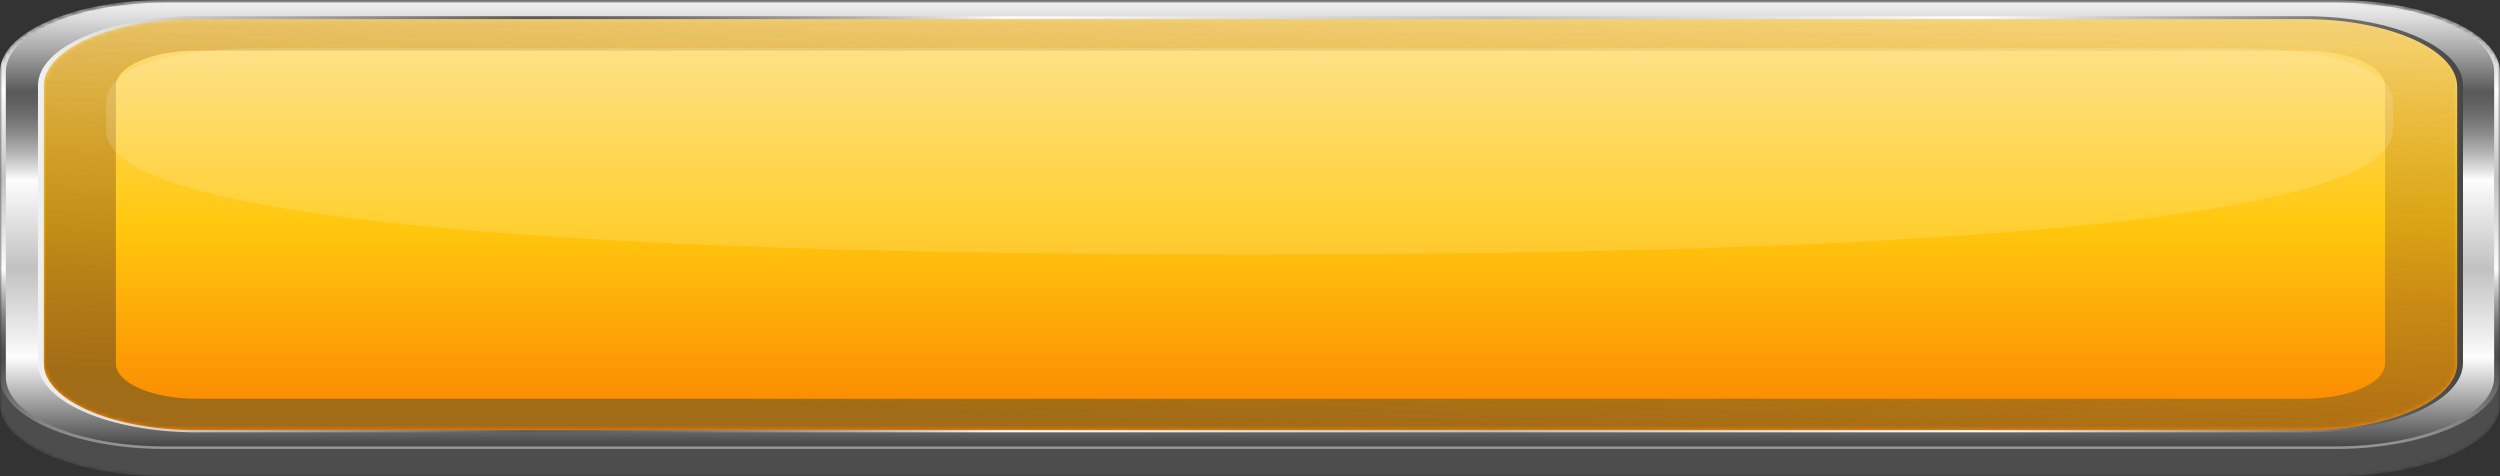 <svg width="567" height="108" viewBox="0 0 567 108" fill="none" xmlns="http://www.w3.org/2000/svg">
    <rect x="0" y="0" width="567" height="108" fill="#333333" stroke="none"/>
    <mask id="mask0" mask-type="alpha" maskUnits="userSpaceOnUse" x="0" y="0" width="567" height="108">
        <path d="M529.671 108H37.329C16.787 108 0 100.665 0 91.689V22.488C0 13.512 16.787 6.177 37.329 6.177H529.671C550.213 6.177 567 13.512 567 22.488V91.689C567 100.665 550.213 108 529.671 108Z" fill="black"/>
        <path d="M529.671 107.807H37.329C16.787 107.807 0 100.472 0 91.496V22.295C0 13.319 16.787 5.984 37.329 5.984H529.671C550.213 5.984 567 13.319 567 22.295V91.496C567 100.472 550.213 107.807 529.671 107.807Z" fill="#080808"/>
        <path d="M529.671 107.517H37.329C16.787 107.517 0 100.182 0 91.206V22.005C0 13.029 16.787 5.694 37.329 5.694H529.671C550.213 5.694 567 13.029 567 22.005V91.206C567 100.279 550.213 107.517 529.671 107.517Z" fill="#101010"/>
        <path d="M529.671 107.325H37.329C16.787 107.325 0 99.989 0 91.013V21.812C0 12.837 16.787 5.501 37.329 5.501H529.671C550.213 5.501 567 12.837 567 21.812V91.013C567 99.989 550.213 107.325 529.671 107.325Z" fill="#181818"/>
        <path d="M529.671 107.035H37.329C16.787 107.035 0 99.7 0 90.724V21.523C0 12.547 16.787 5.212 37.329 5.212H529.671C550.213 5.212 567 12.547 567 21.523V90.724C567 99.796 550.213 107.035 529.671 107.035Z" fill="#1F1F1F"/>
        <path d="M529.671 106.842H37.329C16.787 106.842 0 99.507 0 90.531V21.329C0 12.354 16.787 5.019 37.329 5.019H529.671C550.213 5.019 567 12.354 567 21.329V90.531C567 99.507 550.213 106.842 529.671 106.842Z" fill="#272727"/>
        <path d="M529.671 106.553H37.329C16.787 106.553 0 99.217 0 90.242V21.041C0 12.065 16.787 4.729 37.329 4.729H529.671C550.213 4.729 567 12.065 567 21.041V90.242C567 99.314 550.213 106.553 529.671 106.553Z" fill="#2F2F2F"/>
        <path d="M529.671 106.359H37.329C16.787 106.359 0 99.024 0 90.048V20.847C0 11.871 16.787 4.536 37.329 4.536H529.671C550.213 4.536 567 11.871 567 20.847V90.048C567 99.024 550.213 106.359 529.671 106.359Z" fill="#373737"/>
        <path d="M529.671 106.07H37.329C16.787 106.07 0 98.734 0 89.759V20.558C0 11.582 16.787 4.247 37.329 4.247H529.671C550.213 4.247 567 11.582 567 20.558V89.759C567 98.831 550.213 106.07 529.671 106.07Z" fill="#3F3F3F"/>
        <path d="M529.671 105.877H37.329C16.787 105.877 0 98.542 0 89.566V20.365C0 11.389 16.787 4.054 37.329 4.054H529.671C550.213 4.054 567 11.389 567 20.365V89.566C567 98.542 550.213 105.877 529.671 105.877Z" fill="#474747"/>
        <path d="M529.671 105.683H37.329C16.787 105.683 0 98.348 0 89.372V20.171C0 11.195 16.787 3.86 37.329 3.86H529.671C550.213 3.86 567 11.195 567 20.171V89.372C567 98.348 550.213 105.683 529.671 105.683Z" fill="#4E4E4E"/>
        <path d="M529.671 105.394H37.329C16.787 105.394 0 98.059 0 89.083V19.882C0 10.906 16.787 3.571 37.329 3.571H529.671C550.213 3.571 567 10.906 567 19.882V89.083C567 98.059 550.213 105.394 529.671 105.394Z" fill="#565656"/>
        <path d="M529.671 105.201H37.329C16.787 105.201 0 97.866 0 88.89V19.689C0 10.713 16.787 3.378 37.329 3.378H529.671C550.213 3.378 567 10.713 567 19.689V88.89C567 97.866 550.213 105.201 529.671 105.201Z" fill="#5E5E5E"/>
        <path d="M529.671 104.911H37.329C16.787 104.911 0 97.576 0 88.6V19.399C0 10.424 16.787 3.088 37.329 3.088H529.671C550.213 3.088 567 10.424 567 19.399V88.6C567 97.576 550.213 104.911 529.671 104.911Z" fill="#666666"/>
        <path d="M529.671 104.719H37.329C16.787 104.719 0 97.383 0 88.408V19.206C0 10.231 16.787 2.896 37.329 2.896H529.671C550.213 2.896 567 10.231 567 19.206V88.408C567 97.383 550.213 104.719 529.671 104.719Z" fill="#6E6E6E"/>
        <path d="M529.671 104.429H37.329C16.787 104.429 0 97.094 0 88.118V18.917C0 9.941 16.787 2.606 37.329 2.606H529.671C550.213 2.606 567 9.941 567 18.917V88.118C567 97.094 550.213 104.429 529.671 104.429Z" fill="#767676"/>
        <path d="M529.671 104.236H37.329C16.787 104.236 0 96.901 0 87.925V18.724C0 9.748 16.787 2.413 37.329 2.413H529.671C550.213 2.413 567 9.748 567 18.724V87.925C567 96.901 550.213 104.236 529.671 104.236Z" fill="#7E7E7E"/>
        <path d="M529.671 103.947H37.329C16.787 103.947 0 96.612 0 87.636V18.434C0 9.459 16.787 2.124 37.329 2.124H529.671C550.213 2.124 567 9.459 567 18.434V87.636C567 96.612 550.213 103.947 529.671 103.947Z" fill="#858585"/>
        <path d="M529.671 103.753H37.329C16.787 103.753 0 96.418 0 87.442V18.241C0 9.265 16.787 1.93 37.329 1.93H529.671C550.213 1.93 567 9.265 567 18.241V87.442C567 96.418 550.213 103.753 529.671 103.753Z" fill="#8D8D8D"/>
        <path d="M529.671 103.464H37.329C16.787 103.464 0 96.129 0 87.153V17.952C0 8.976 16.787 1.641 37.329 1.641H529.671C550.213 1.641 567 8.976 567 17.952V87.153C567 96.129 550.213 103.464 529.671 103.464Z" fill="#959595"/>
        <path d="M529.671 103.271H37.329C16.787 103.271 0 95.936 0 86.96V17.759C0 8.783 16.787 1.448 37.329 1.448H529.671C550.213 1.448 567 8.783 567 17.759V86.96C567 95.936 550.213 103.271 529.671 103.271Z" fill="#9D9D9D"/>
        <path d="M529.671 102.981H37.329C16.787 102.981 0 95.646 0 86.67V17.469C0 8.493 16.787 1.158 37.329 1.158H529.671C550.213 1.158 567 8.493 567 17.469V86.67C567 95.743 550.213 102.981 529.671 102.981Z" fill="#A5A5A5"/>
        <path d="M529.671 102.788H37.329C16.787 102.788 0 95.453 0 86.477V17.276C0 8.3 16.787 0.965 37.329 0.965H529.671C550.213 0.965 567 8.3 567 17.276V86.477C567 95.453 550.213 102.788 529.671 102.788Z" fill="#ADADAD"/>
        <path d="M529.671 102.499H37.329C16.787 102.499 0 95.164 0 86.188V16.987C0 8.011 16.787 0.676 37.329 0.676H529.671C550.213 0.676 567 8.011 567 16.987V86.188C567 95.26 550.213 102.499 529.671 102.499Z" fill="#B4B4B4"/>
        <path d="M529.671 102.305H37.329C16.787 102.305 0 94.97 0 85.995V16.793C0 7.818 16.787 0.482 37.329 0.482H529.671C550.213 0.482 567 7.818 567 16.793V85.995C567 94.97 550.213 102.305 529.671 102.305Z" fill="#BCBCBC"/>
        <path d="M529.671 102.016H37.329C16.787 102.016 0 94.681 0 85.705V16.504C0 7.528 16.787 0.193 37.329 0.193H529.671C550.213 0.193 567 7.528 567 16.504V85.705C567 94.777 550.213 102.016 529.671 102.016Z" fill="#C4C4C4"/>
        <path d="M529.671 101.823H37.329C16.787 101.823 0 94.488 0 85.512V16.311C0 7.335 16.787 0 37.329 0H529.671C550.213 0 567 7.335 567 16.311V85.512C567 94.488 550.213 101.823 529.671 101.823Z" fill="#CCCCCC"/>
    </mask>
    <g mask="url(#mask0)">
        <path d="M529.671 108H37.329C16.787 108 0 100.665 0 91.689V22.488C0 13.512 16.787 6.177 37.329 6.177H529.671C550.213 6.177 567 13.512 567 22.488V91.689C567 100.665 550.213 108 529.671 108Z" fill="#4D4D4D"/>
        <path d="M37.329 101.823C16.787 101.823 0 94.488 0 85.512V16.311C0 7.335 16.787 0 37.329 0H529.671C550.213 0 567 7.335 567 16.311V85.512C567 94.488 550.213 101.823 529.671 101.823H37.329Z" fill="url(#paint0_linear)"/>
        <path d="M529.671 101.244C549.55 101.244 565.675 94.198 565.675 85.512V16.311C565.675 7.625 549.55 0.579 529.671 0.579H37.329C17.45 0.579 1.325 7.625 1.325 16.311V85.512C1.325 94.198 17.45 101.244 37.329 101.244H529.671Z" fill="url(#paint1_linear)"/>
        <path d="M44.618 98.059C24.738 98.059 8.614 91.013 8.614 82.327V19.399C8.614 10.713 24.738 3.667 44.618 3.667H522.603C542.482 3.667 558.606 10.713 558.606 19.399V82.327C558.606 91.013 542.482 98.059 522.603 98.059H44.618Z" fill="url(#paint2_linear)"/>
        <path d="M522.603 4.343H44.618C25.401 4.343 9.94 11.099 9.94 19.496V82.424C9.94 90.724 25.401 97.576 44.618 97.576H522.603C541.599 97.576 557.281 90.82 557.281 82.424V19.496C557.06 11.099 541.599 4.343 522.603 4.343Z" fill="url(#paint3_linear)"/>
    </g>
    <mask id="mask1" mask-type="alpha" maskUnits="userSpaceOnUse" x="9" y="4" width="549" height="94">
        <path d="M44.618 97.48C25.401 97.48 9.94 90.724 9.94 82.327V19.399C9.94 11.099 25.401 4.247 44.618 4.247H522.603C541.599 4.247 557.281 11.003 557.281 19.399V82.327C557.281 90.627 541.82 97.48 522.603 97.48H44.618Z" fill="#E6E6E6"/>
        <path d="M44.619 97.19C25.844 97.19 10.824 90.531 10.824 82.423V19.496C10.824 11.292 26.065 4.729 44.619 4.729H522.604C541.158 4.729 556.398 11.389 556.398 19.496V82.423C556.398 90.531 541.158 97.19 522.604 97.19H44.619Z" fill="#DBDBDB"/>
        <path d="M44.618 96.804C26.285 96.804 11.486 90.338 11.486 82.327V19.4C11.486 11.389 26.285 4.922 44.618 4.922H522.604C540.937 4.922 555.736 11.389 555.736 19.4V82.327C555.736 90.338 540.937 96.804 522.604 96.804H44.618Z" fill="#D0D0D0"/>
        <path d="M44.618 96.515C26.727 96.515 12.369 90.145 12.369 82.424V19.496C12.369 11.678 26.948 5.405 44.618 5.405H522.603C540.494 5.405 554.852 11.775 554.852 19.496V82.424C554.852 90.241 540.274 96.515 522.603 96.515H44.618Z" fill="#C5C5C5"/>
        <path d="M44.618 96.129C27.169 96.129 13.032 89.951 13.032 82.327V19.399C13.032 11.775 27.169 5.598 44.618 5.598H522.603C540.053 5.598 554.189 11.775 554.189 19.399V82.327C554.189 89.951 540.053 96.129 522.603 96.129H44.618Z" fill="#BABABA"/>
        <path d="M44.618 95.743C27.61 95.743 13.916 89.759 13.916 82.327V19.399C13.916 11.968 27.831 5.984 44.618 5.984H522.603C539.611 5.984 553.306 12.064 553.306 19.399V82.327C553.306 89.759 539.611 95.743 522.603 95.743H44.618Z" fill="#AFAFAF"/>
        <path d="M44.618 95.453C28.052 95.453 14.578 89.566 14.578 82.327V19.399C14.578 12.161 28.052 6.273 44.618 6.273H522.603C539.169 6.273 552.643 12.161 552.643 19.399V82.327C552.643 89.566 539.169 95.453 522.603 95.453H44.618Z" fill="#A4A4A4"/>
        <path d="M44.618 95.163C28.494 95.163 15.462 89.469 15.462 82.423V19.496C15.462 12.45 28.494 6.756 44.618 6.756H522.603C538.728 6.756 551.76 12.45 551.76 19.496V82.423C551.76 89.469 538.728 95.163 522.603 95.163H44.618Z" fill="#999999"/>
        <path d="M44.618 94.778C28.936 94.778 16.125 89.18 16.125 82.327V19.4C16.125 12.547 28.936 6.949 44.618 6.949H522.603C538.286 6.949 551.097 12.547 551.097 19.4V82.327C551.097 89.18 538.286 94.778 522.603 94.778H44.618Z" fill="#8E8E8E"/>
        <path d="M44.618 94.488C29.377 94.488 17.008 89.083 17.008 82.424V19.496C17.008 12.836 29.377 7.432 44.618 7.432H522.603C537.844 7.432 550.213 12.836 550.213 19.496V82.424C550.213 89.083 537.844 94.488 522.603 94.488H44.618Z" fill="#838383"/>
        <path d="M44.618 94.102C29.819 94.102 17.671 88.793 17.671 82.327V19.399C17.671 12.933 29.819 7.625 44.618 7.625H522.603C537.402 7.625 549.551 12.933 549.551 19.399V82.327C549.551 88.793 537.402 94.102 522.603 94.102H44.618Z" fill="#787878"/>
        <path d="M44.618 93.812C30.261 93.812 18.554 88.697 18.554 82.424V19.496C18.554 13.223 30.261 8.107 44.618 8.107H522.603C536.961 8.107 548.667 13.223 548.667 19.496V82.424C548.667 88.697 536.961 93.812 522.603 93.812H44.618Z" fill="#6D6D6D"/>
        <path d="M44.618 93.426C30.703 93.426 19.217 88.504 19.217 82.327V19.399C19.217 13.319 30.703 8.3 44.618 8.3H522.603C536.519 8.3 548.004 13.319 548.004 19.399V82.327C548.004 88.407 536.74 93.426 522.603 93.426H44.618Z" fill="#626262"/>
        <path d="M44.618 93.137C31.145 93.137 20.101 88.311 20.101 82.424V19.496C20.101 13.608 31.145 8.783 44.618 8.783H522.603C536.077 8.783 547.121 13.608 547.121 19.496V82.424C547.121 88.311 536.077 93.137 522.603 93.137H44.618Z" fill="#575757"/>
        <path d="M44.618 92.75C31.365 92.75 20.763 88.118 20.763 82.327V19.399C20.763 13.705 31.365 8.976 44.618 8.976H522.603C535.635 8.976 546.458 13.608 546.458 19.399V82.327C546.458 88.021 535.856 92.75 522.603 92.75H44.618Z" fill="#4D4D4D"/>
        <path d="M44.618 92.461C31.807 92.461 21.646 87.925 21.646 82.424V19.496C21.646 13.898 32.028 9.459 44.618 9.459H522.603C535.193 9.459 545.575 13.995 545.575 19.496V82.424C545.575 87.925 535.193 92.461 522.603 92.461H44.618Z" fill="#424242"/>
        <path d="M44.618 92.075C32.249 92.075 22.309 87.732 22.309 82.327V19.399C22.309 13.995 32.249 9.651 44.618 9.651H522.603C534.972 9.651 544.912 13.995 544.912 19.399V82.327C544.912 87.635 534.972 92.075 522.603 92.075H44.618Z" fill="#373737"/>
        <path d="M44.618 91.785C32.691 91.785 23.193 87.539 23.193 82.423V19.496C23.193 14.284 32.911 10.134 44.618 10.134H522.603C534.531 10.134 544.029 14.38 544.029 19.496V82.423C544.029 87.635 534.31 91.785 522.603 91.785H44.618Z" fill="#2C2C2C"/>
        <path d="M44.618 91.4C33.132 91.4 23.855 87.346 23.855 82.327V19.399C23.855 14.381 33.132 10.327 44.618 10.327H522.603C534.089 10.327 543.366 14.381 543.366 19.399V82.327C543.366 87.346 534.089 91.4 522.603 91.4H44.618Z" fill="#212121"/>
        <path d="M44.618 91.11C33.574 91.11 24.739 87.249 24.739 82.424V19.496C24.739 14.67 33.795 10.81 44.618 10.81H522.603C533.647 10.81 542.483 14.767 542.483 19.496V82.424C542.483 87.249 533.647 91.11 522.603 91.11H44.618Z" fill="#161616"/>
        <path d="M44.618 90.724C34.016 90.724 25.402 86.96 25.402 82.327V19.399C25.402 14.767 34.016 11.002 44.618 11.002H522.603C533.206 11.002 541.82 14.767 541.82 19.399V82.327C541.82 86.96 533.206 90.724 522.603 90.724H44.618Z" fill="#0B0B0B"/>
        <path d="M44.618 90.434C34.458 90.434 26.285 86.863 26.285 82.424V19.496C26.285 15.056 34.458 11.485 44.618 11.485H522.604C532.764 11.485 540.937 15.056 540.937 19.496V82.424C540.937 86.863 532.764 90.434 522.604 90.434H44.618Z" fill="black"/>
    </mask>
    <g mask="url(#mask1)">
        <path opacity="0.9" d="M44.618 97.48C25.401 97.48 9.94 90.724 9.94 82.327V19.399C9.94 11.099 25.401 4.247 44.618 4.247H522.603C541.599 4.247 557.281 11.003 557.281 19.399V82.327C557.281 90.627 541.82 97.48 522.603 97.48H44.618ZM522.603 90.434C532.764 90.434 540.936 86.863 540.936 82.424V19.496C540.936 15.056 532.764 11.485 522.603 11.485H44.618C34.457 11.485 26.285 15.056 26.285 19.496V82.424C26.285 86.863 34.457 90.434 44.618 90.434H522.603Z" fill="url(#paint4_linear)"/>
    </g>
    <path opacity="0.15" d="M542.703 29.534C542.703 49.995 436.901 57.716 283.389 57.716C130.098 57.716 24.076 50.091 24.076 29.534C24.076 24.322 24.076 23.357 24.076 23.357C24.076 14.67 40.2 10.906 60.079 10.906H506.699C526.579 10.906 542.703 14.767 542.703 23.357C542.703 23.357 542.703 24.322 542.703 29.534Z" fill="white"/>
    <defs>
        <linearGradient id="paint0_linear" x1="283.54" y1="101.821" x2="283.54" y2="-0.004" gradientUnits="userSpaceOnUse">
            <stop stop-color="#969696"/>
            <stop offset="0.061" stop-color="#848484"/>
            <stop offset="0.183" stop-color="#545454"/>
            <stop offset="0.2" stop-color="#4D4D4D"/>
            <stop offset="0.224" stop-color="#535353"/>
            <stop offset="0.255" stop-color="#636363"/>
            <stop offset="0.291" stop-color="#7E7E7E"/>
            <stop offset="0.329" stop-color="#A4A4A4"/>
            <stop offset="0.37" stop-color="#D4D4D4"/>
            <stop offset="0.4" stop-color="#FDFDFD"/>
            <stop offset="0.6" stop-color="#C1C1C1"/>
            <stop offset="0.8" stop-color="#FDFDFD"/>
            <stop offset="1" stop-color="#969696"/>
        </linearGradient>
        <linearGradient id="paint1_linear" x1="283.541" y1="0.555" x2="283.541" y2="101.262" gradientUnits="userSpaceOnUse">
            <stop stop-color="#F0F0F0"/>
            <stop offset="0.033" stop-color="#DEDEDE"/>
            <stop offset="0.099" stop-color="#AEAEAE"/>
            <stop offset="0.192" stop-color="#616161"/>
            <stop offset="0.2" stop-color="#5A5A5A"/>
            <stop offset="0.225" stop-color="#606060"/>
            <stop offset="0.258" stop-color="#707070"/>
            <stop offset="0.295" stop-color="#8B8B8B"/>
            <stop offset="0.336" stop-color="#B1B1B1"/>
            <stop offset="0.378" stop-color="#E1E1E1"/>
            <stop offset="0.4" stop-color="#FDFDFD"/>
            <stop offset="0.6" stop-color="#C1C1C1"/>
            <stop offset="0.8" stop-color="#FDFDFD"/>
            <stop offset="1" stop-color="#464646"/>
        </linearGradient>
        <linearGradient id="paint2_linear" x1="8.592" y1="50.908" x2="558.49" y2="50.908" gradientUnits="userSpaceOnUse">
            <stop stop-color="#F0F0F0"/>
            <stop offset="0.033" stop-color="#DEDEDE"/>
            <stop offset="0.099" stop-color="#AEAEAE"/>
            <stop offset="0.192" stop-color="#616161"/>
            <stop offset="0.2" stop-color="#5A5A5A"/>
            <stop offset="0.225" stop-color="#606060"/>
            <stop offset="0.258" stop-color="#707070"/>
            <stop offset="0.295" stop-color="#8B8B8B"/>
            <stop offset="0.336" stop-color="#B1B1B1"/>
            <stop offset="0.378" stop-color="#E1E1E1"/>
            <stop offset="0.4" stop-color="#FDFDFD"/>
            <stop offset="0.6" stop-color="#C1C1C1"/>
            <stop offset="0.8" stop-color="#FDFDFD"/>
            <stop offset="1" stop-color="#464646"/>
        </linearGradient>
        <linearGradient id="paint3_linear" x1="283.542" y1="4.337" x2="283.542" y2="97.48" gradientUnits="userSpaceOnUse">
            <stop stop-color="#FEDE84"/>
            <stop offset="0.5" stop-color="#FFC80E"/>
            <stop offset="1" stop-color="#FB8400"/>
        </linearGradient>
        <linearGradient id="paint4_linear" x1="276.879" y1="97" x2="281.869" y2="-2.113" gradientUnits="userSpaceOnUse">
            <stop stop-color="#976819"/>
            <stop offset="1" stop-color="#B98021" stop-opacity="0.17"/>
        </linearGradient>
    </defs>
</svg>
